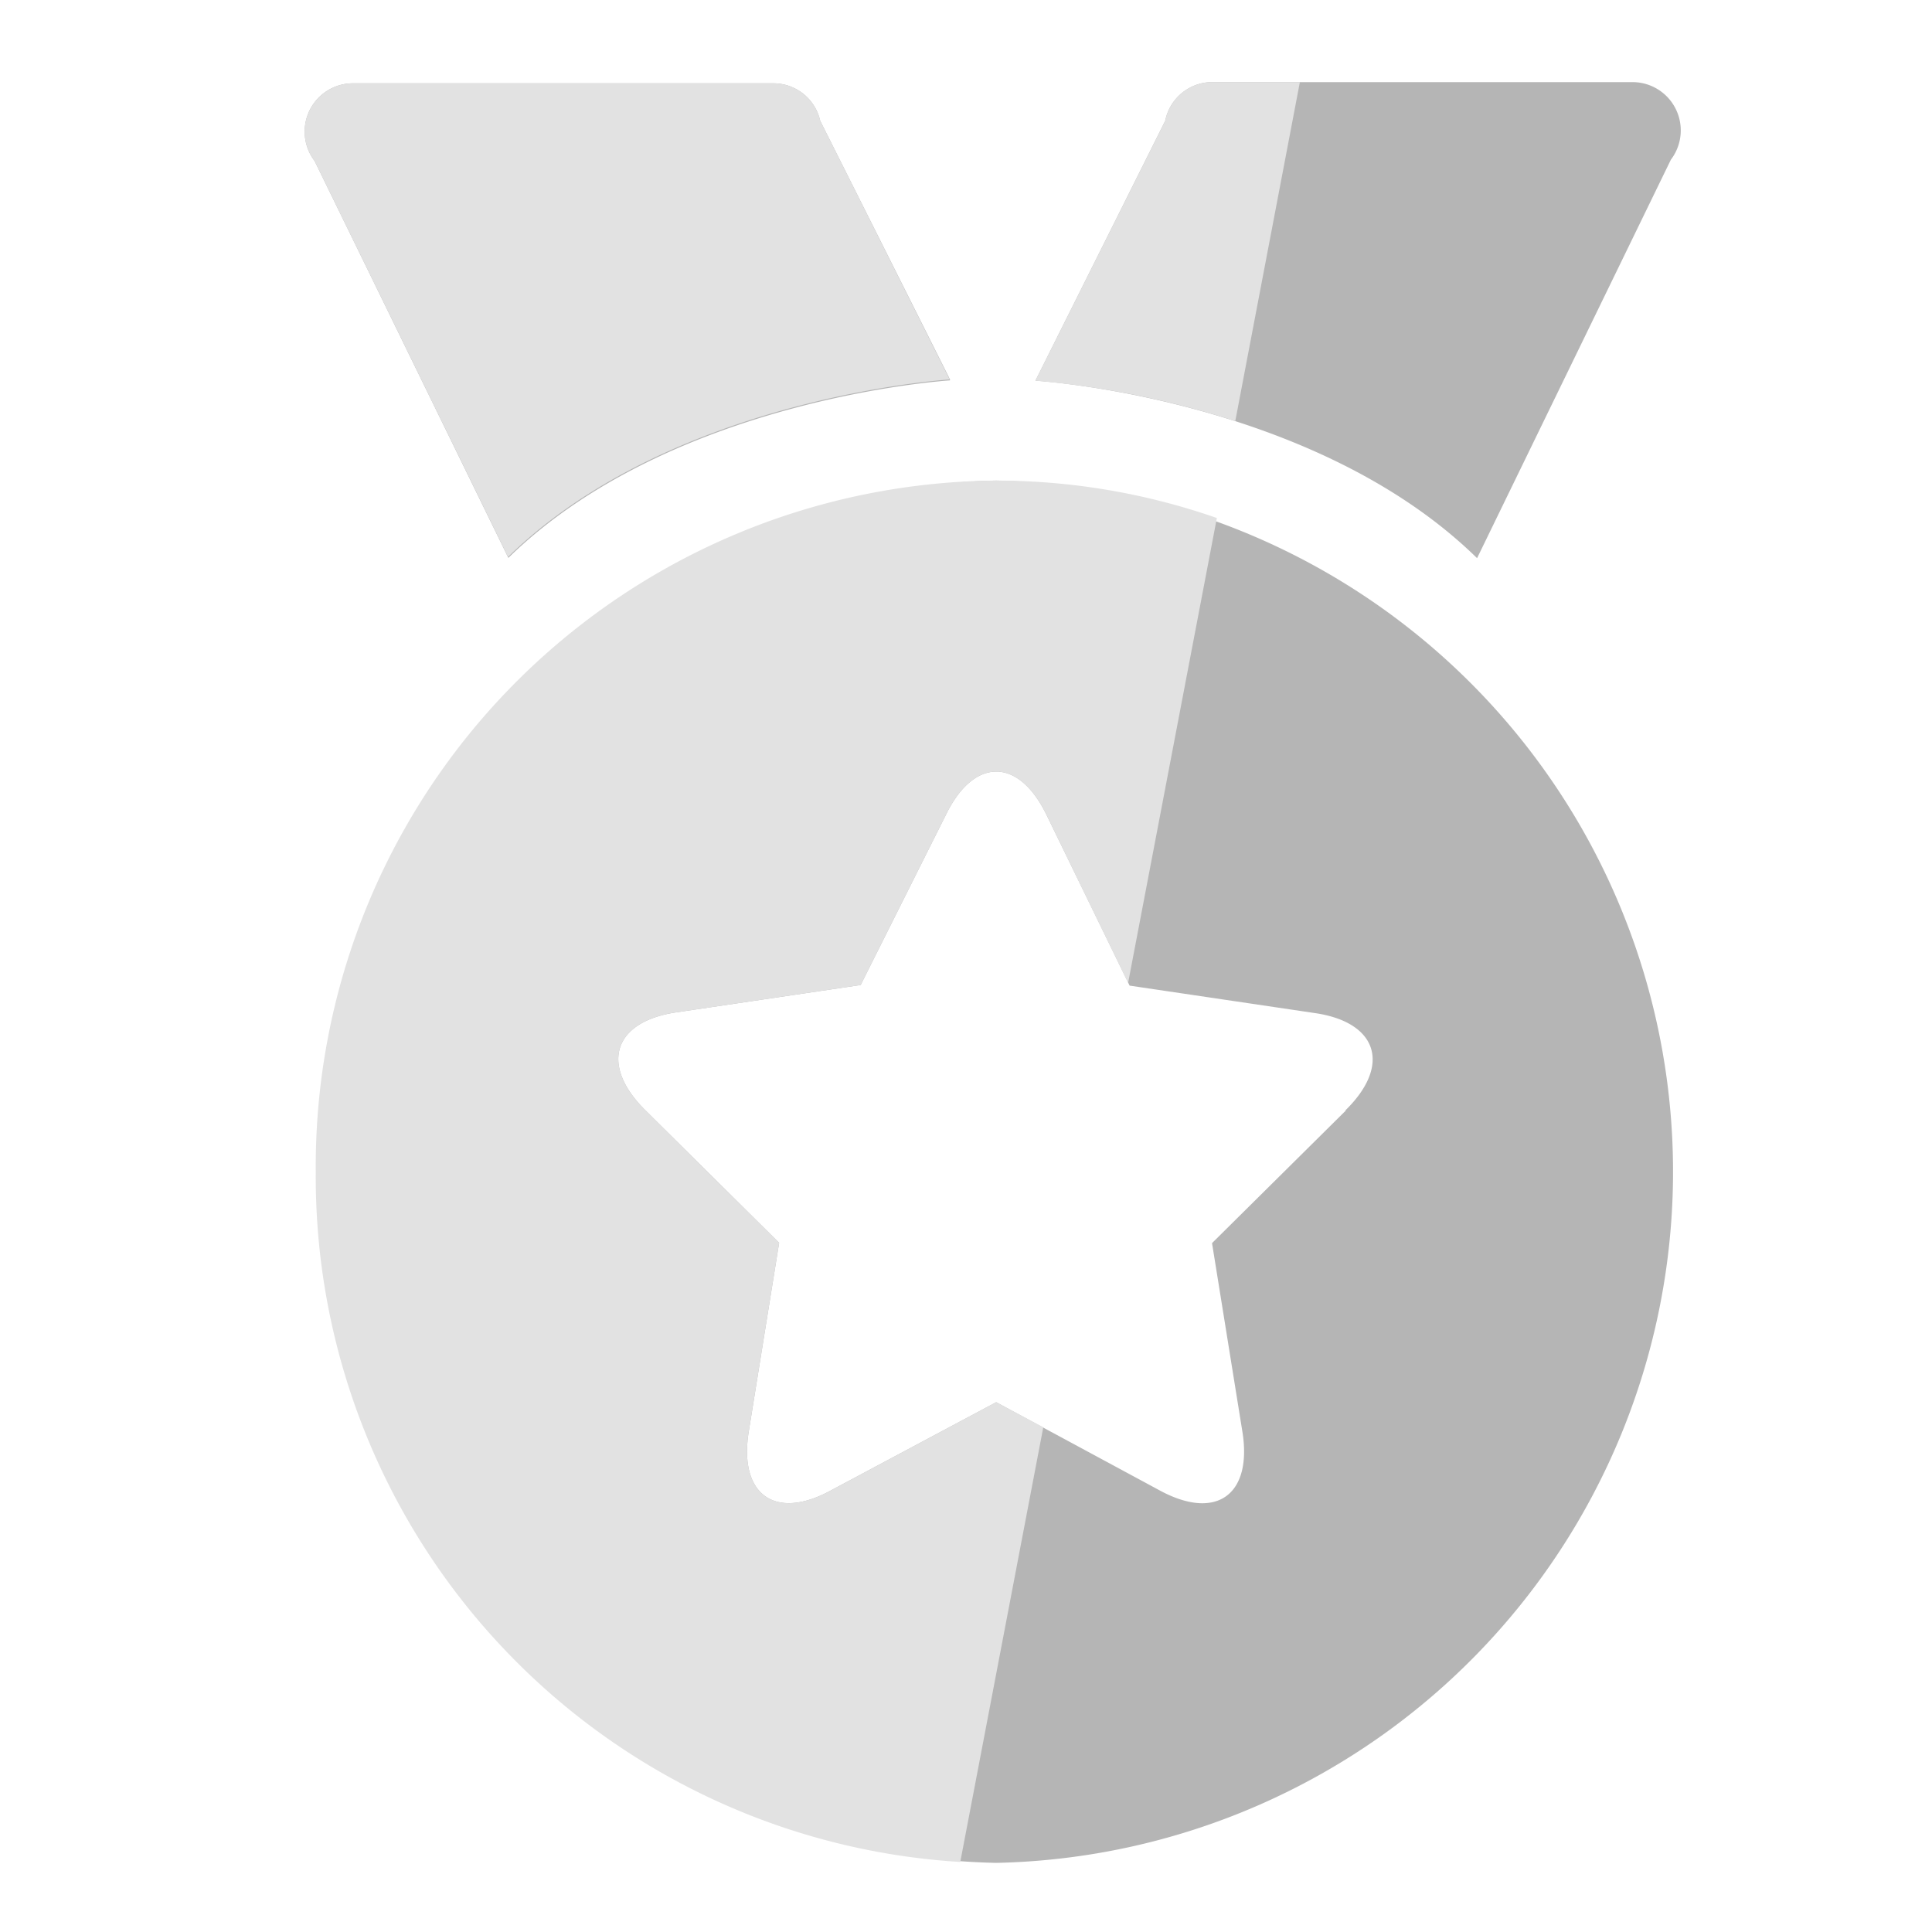 <?xml version="1.0" standalone="no"?><!DOCTYPE svg PUBLIC "-//W3C//DTD SVG 1.1//EN" "http://www.w3.org/Graphics/SVG/1.1/DTD/svg11.dtd"><svg t="1531968456499" class="icon" style="" viewBox="0 0 1024 1024" version="1.1" xmlns="http://www.w3.org/2000/svg" p-id="18248" xmlns:xlink="http://www.w3.org/1999/xlink" width="32" height="32"><defs><style type="text/css"></style></defs><path d="M528 254.72a366.4 366.4 0 0 0 0 732.64 366.4 366.4 0 0 0 0-732.64z m185.44 333.76l-71.04 70.4 16 99.36c5.6 33.44-13.12 48-43.2 32L528 743.2l-87.84 46.88c-29.44 16-48.96 2.08-43.2-32l16-99.36-71.04-70.4c-23.84-23.68-17.12-46.56 16-51.68l98.24-14.56L501.28 432c14.72-30.4 38.4-31.04 53.44 0l44 90.4 98.24 14.56c32.96 4.8 40.8 27.52 16 51.68z m151.68-544.96H642.08A25.44 25.44 0 0 0 617.6 64l-68.8 137.76s147.2 8.96 234.08 94.08l102.72-211.2a25.6 25.6 0 0 0-20.48-41.12z m-361.6 157.6L434.72 64a25.44 25.44 0 0 0-24.48-19.84H187.2a25.6 25.6 0 0 0-20.48 41.12l102.72 210.4c86.88-84.96 234.08-94.08 234.08-94.08z m0 0" fill="#B5B5B5" p-id="18249"></path><path d="M167.36 621.12a363.84 363.84 0 0 0 341.6 365.76l44-230.4-24.96-13.28-87.84 46.88c-29.44 16-48.96 2.08-43.2-32l16-99.36-71.04-70.4c-23.84-23.68-17.12-46.56 16-51.68l98.24-14.56L501.28 432c14.72-30.4 38.4-31.04 53.44 0l43.2 88.96 47.04-246.4A355.04 355.04 0 0 0 528 254.72a363.52 363.52 0 0 0-360.64 366.4z m101.92-325.92c86.88-84.96 234.08-94.08 234.08-94.08L434.72 64a25.44 25.44 0 0 0-24.48-19.84H187.2a25.6 25.6 0 0 0-20.48 41.12zM617.6 64l-68.8 137.76a481.92 481.92 0 0 1 105.92 21.44l34.24-179.68h-46.88A25.44 25.44 0 0 0 617.6 64z m0 0" fill="#E2E2E2" p-id="18250"></path></svg>